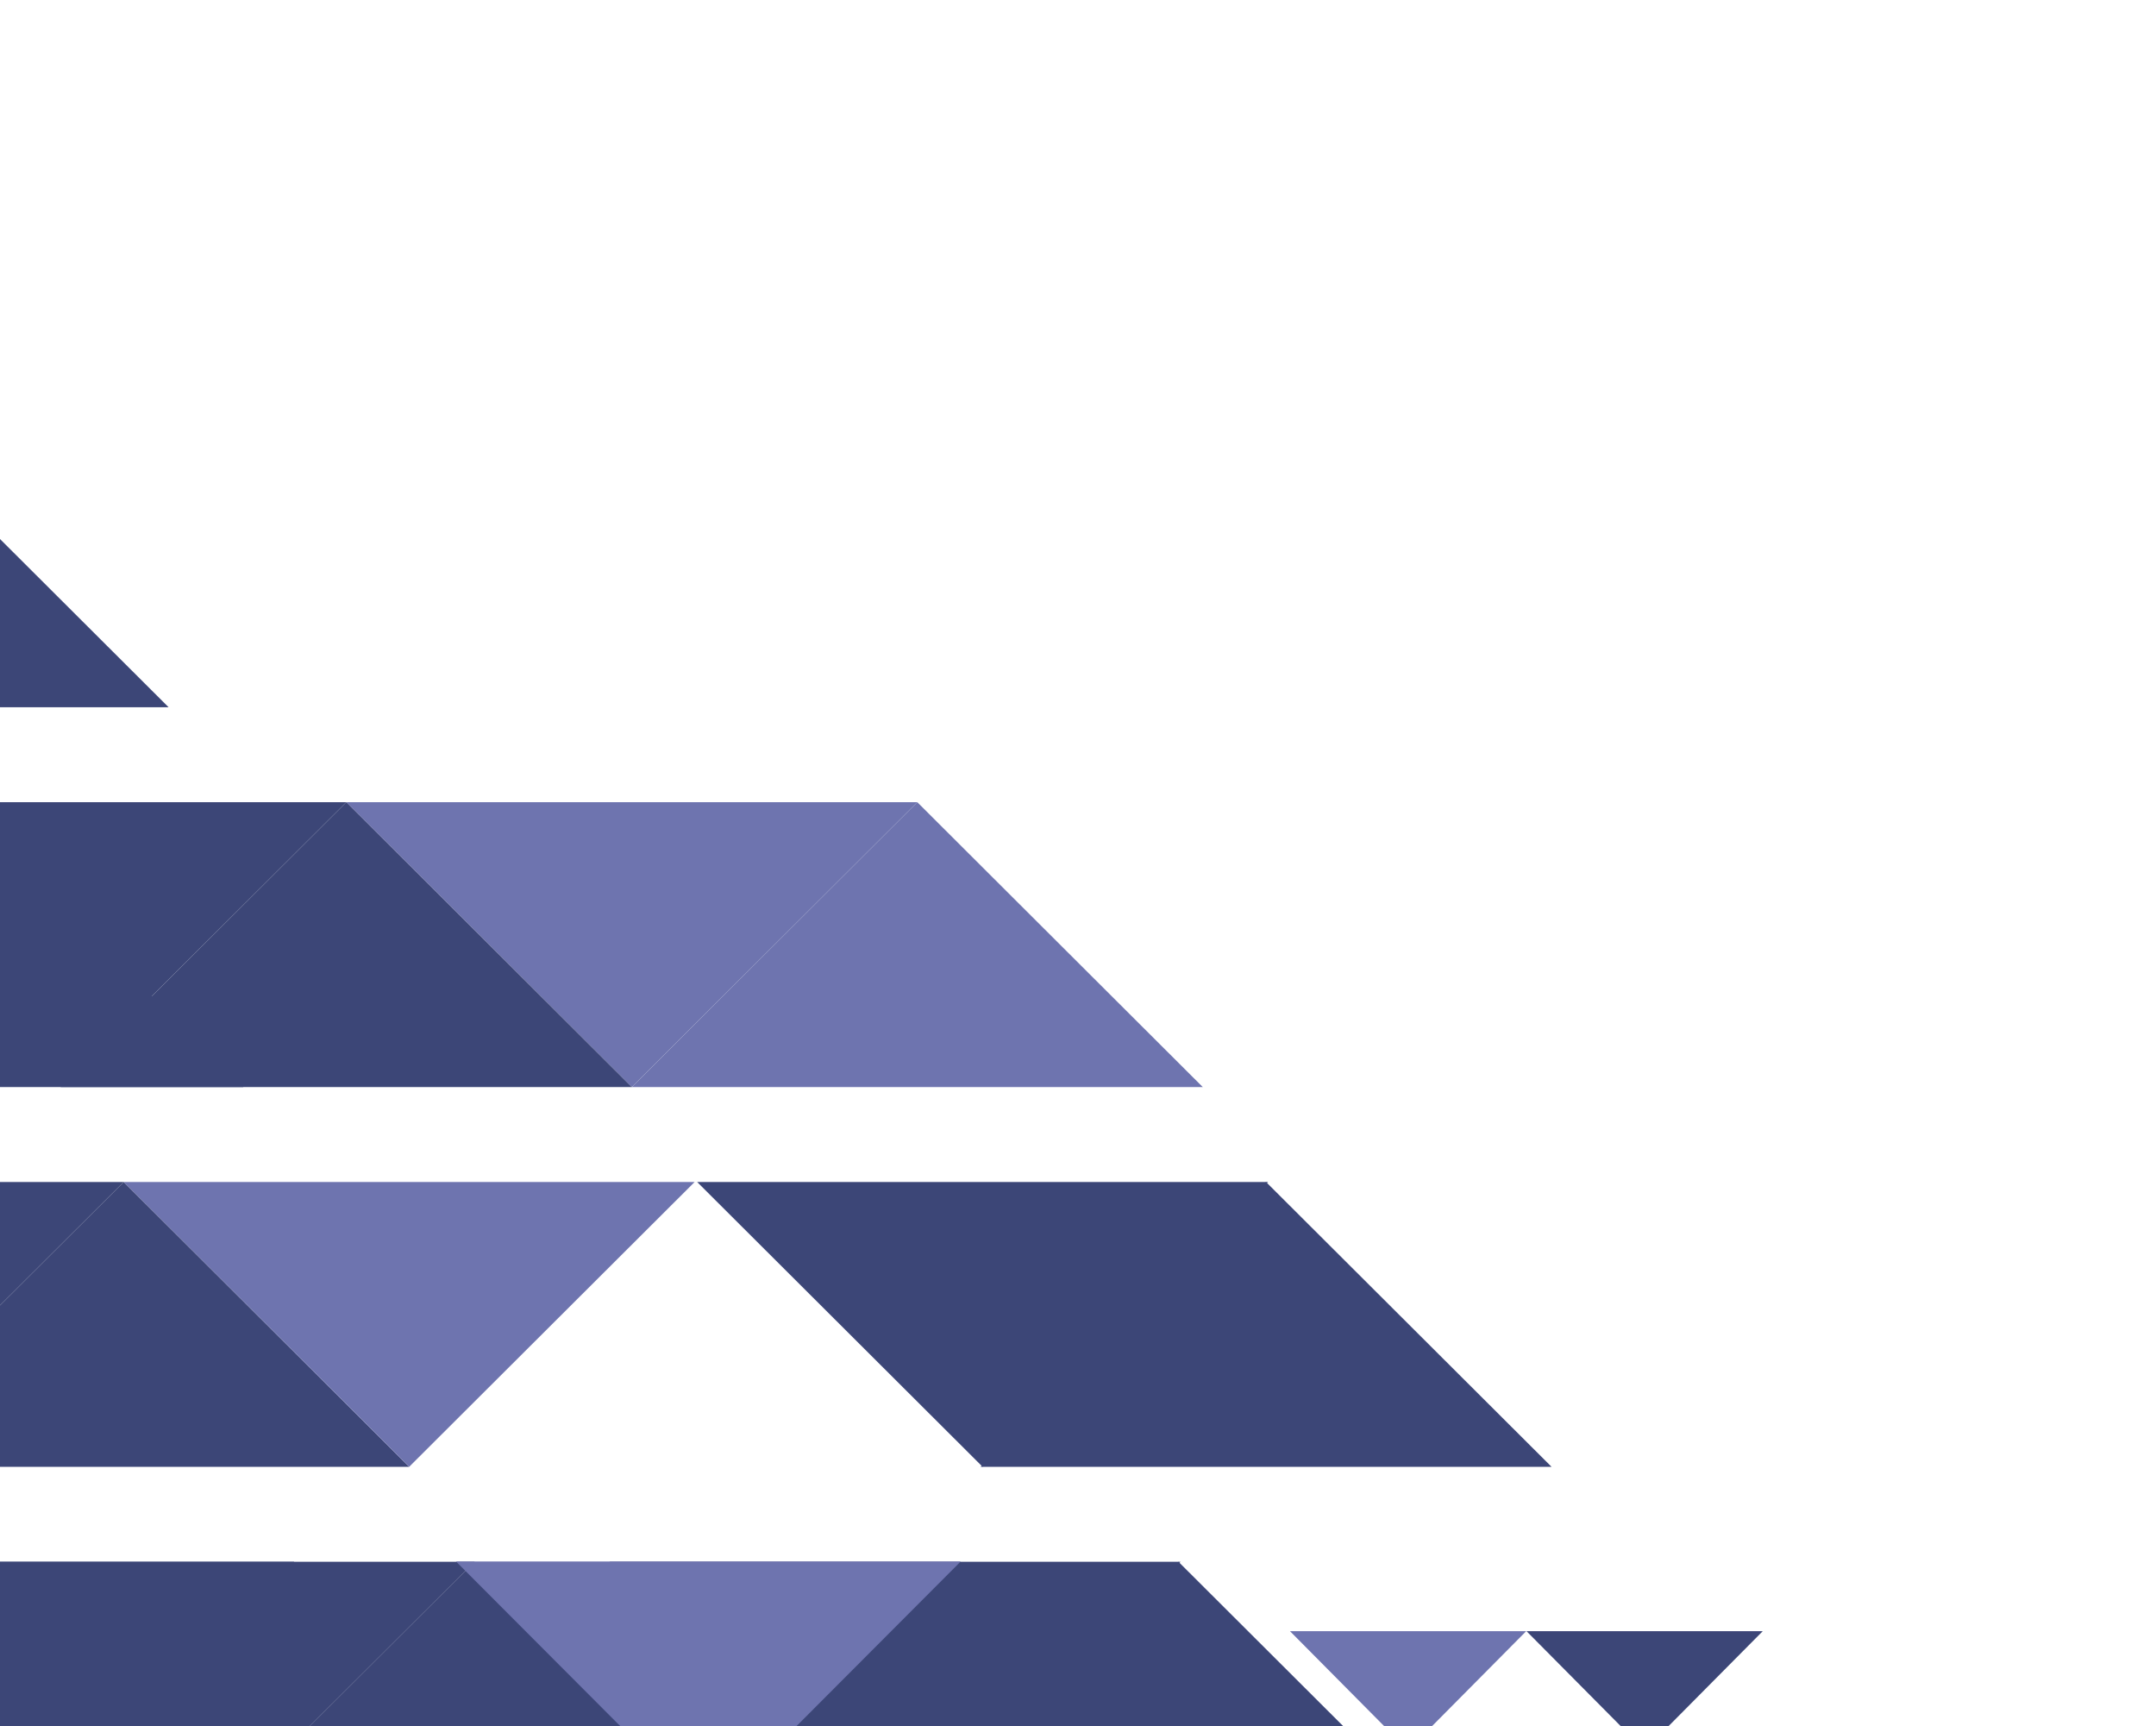 <svg width="837" height="670" viewBox="0 0 837 670" fill="none" xmlns="http://www.w3.org/2000/svg">
<g clip-path="url(#clip0_356_1380)">
<mask id="mask0_356_1380" style="mask-type:luminance" maskUnits="userSpaceOnUse" x="-14" y="158" width="781" height="749">
<path d="M-13.326 906.878H766.496V158.856H-13.326V906.878Z" fill="white"/>
</mask>
<g mask="url(#mask0_356_1380)">
<path d="M51.708 769.837H-237.998L-93.135 640.587L51.708 769.837Z" fill="#6E74AF"/>
</g>
<path d="M158.85 569.331H-62.818L48.023 458.778L158.85 569.331Z" fill="#3C4677"/>
<path d="M294.978 716.785H73.309L184.136 606.232L294.978 716.785Z" fill="#3C4677"/>
<path d="M-37.448 606.193H184.205L73.379 716.746L-37.448 606.193Z" fill="#3C4677"/>
<path d="M-107.448 606.193H114.205L3.379 716.746L-107.448 606.193Z" fill="#3C4677"/>
<path d="M236.654 606.193H458.307L347.48 716.746L236.654 606.193Z" fill="#3C4677"/>
<path d="M568.334 716.745H346.681L457.507 606.191L568.334 716.745Z" fill="#3C4677"/>
<path d="M270.642 458.778H492.31L381.468 569.331L270.642 458.778Z" fill="#3C4677"/>
<path d="M380.668 569.331H602.337L491.495 458.777L380.668 569.331Z" fill="#3C4677"/>
<path d="M177.037 606.08H372.962L275.006 704.27L177.037 606.08Z" fill="#6E74AF"/>
<path d="M500.802 633.138H592.491L546.65 679.345L500.802 633.138Z" fill="#6E74AF"/>
<path d="M592.632 633.138H684.321L638.479 679.345L592.632 633.138Z" fill="#3C4677"/>
<path d="M466.939 421.934H245.286L356.113 311.365L466.939 421.934Z" fill="#6E74AF"/>
<path d="M134.444 311.365H356.113L245.286 421.934L134.444 311.365Z" fill="#6E74AF"/>
<path d="M48.023 458.778H269.676L158.85 569.331L48.023 458.778Z" fill="#6E74AF"/>
<path d="M65.46 274.519H-156.209L-45.367 163.965L65.46 274.519Z" fill="#3C4677"/>
<path d="M245.286 421.934H23.618L134.444 311.365L245.286 421.934Z" fill="#3C4677"/>
<path d="M-87.208 311.365H134.445L23.618 421.934L-87.208 311.365Z" fill="#3C4677"/>
<path d="M-127.208 421.934H94.445L-16.382 311.365L-127.208 421.934Z" fill="#3C4677"/>
<path d="M-173.645 458.778H48.023L-62.819 569.331L-173.645 458.778Z" fill="#3C4677"/>
</g>
<defs>
<clipPath id="clip0_356_1380">
<rect width="1080" height="670" fill="white" transform="matrix(-1 0 0 -1 837 670)"/>
</clipPath>
</defs>
</svg>
